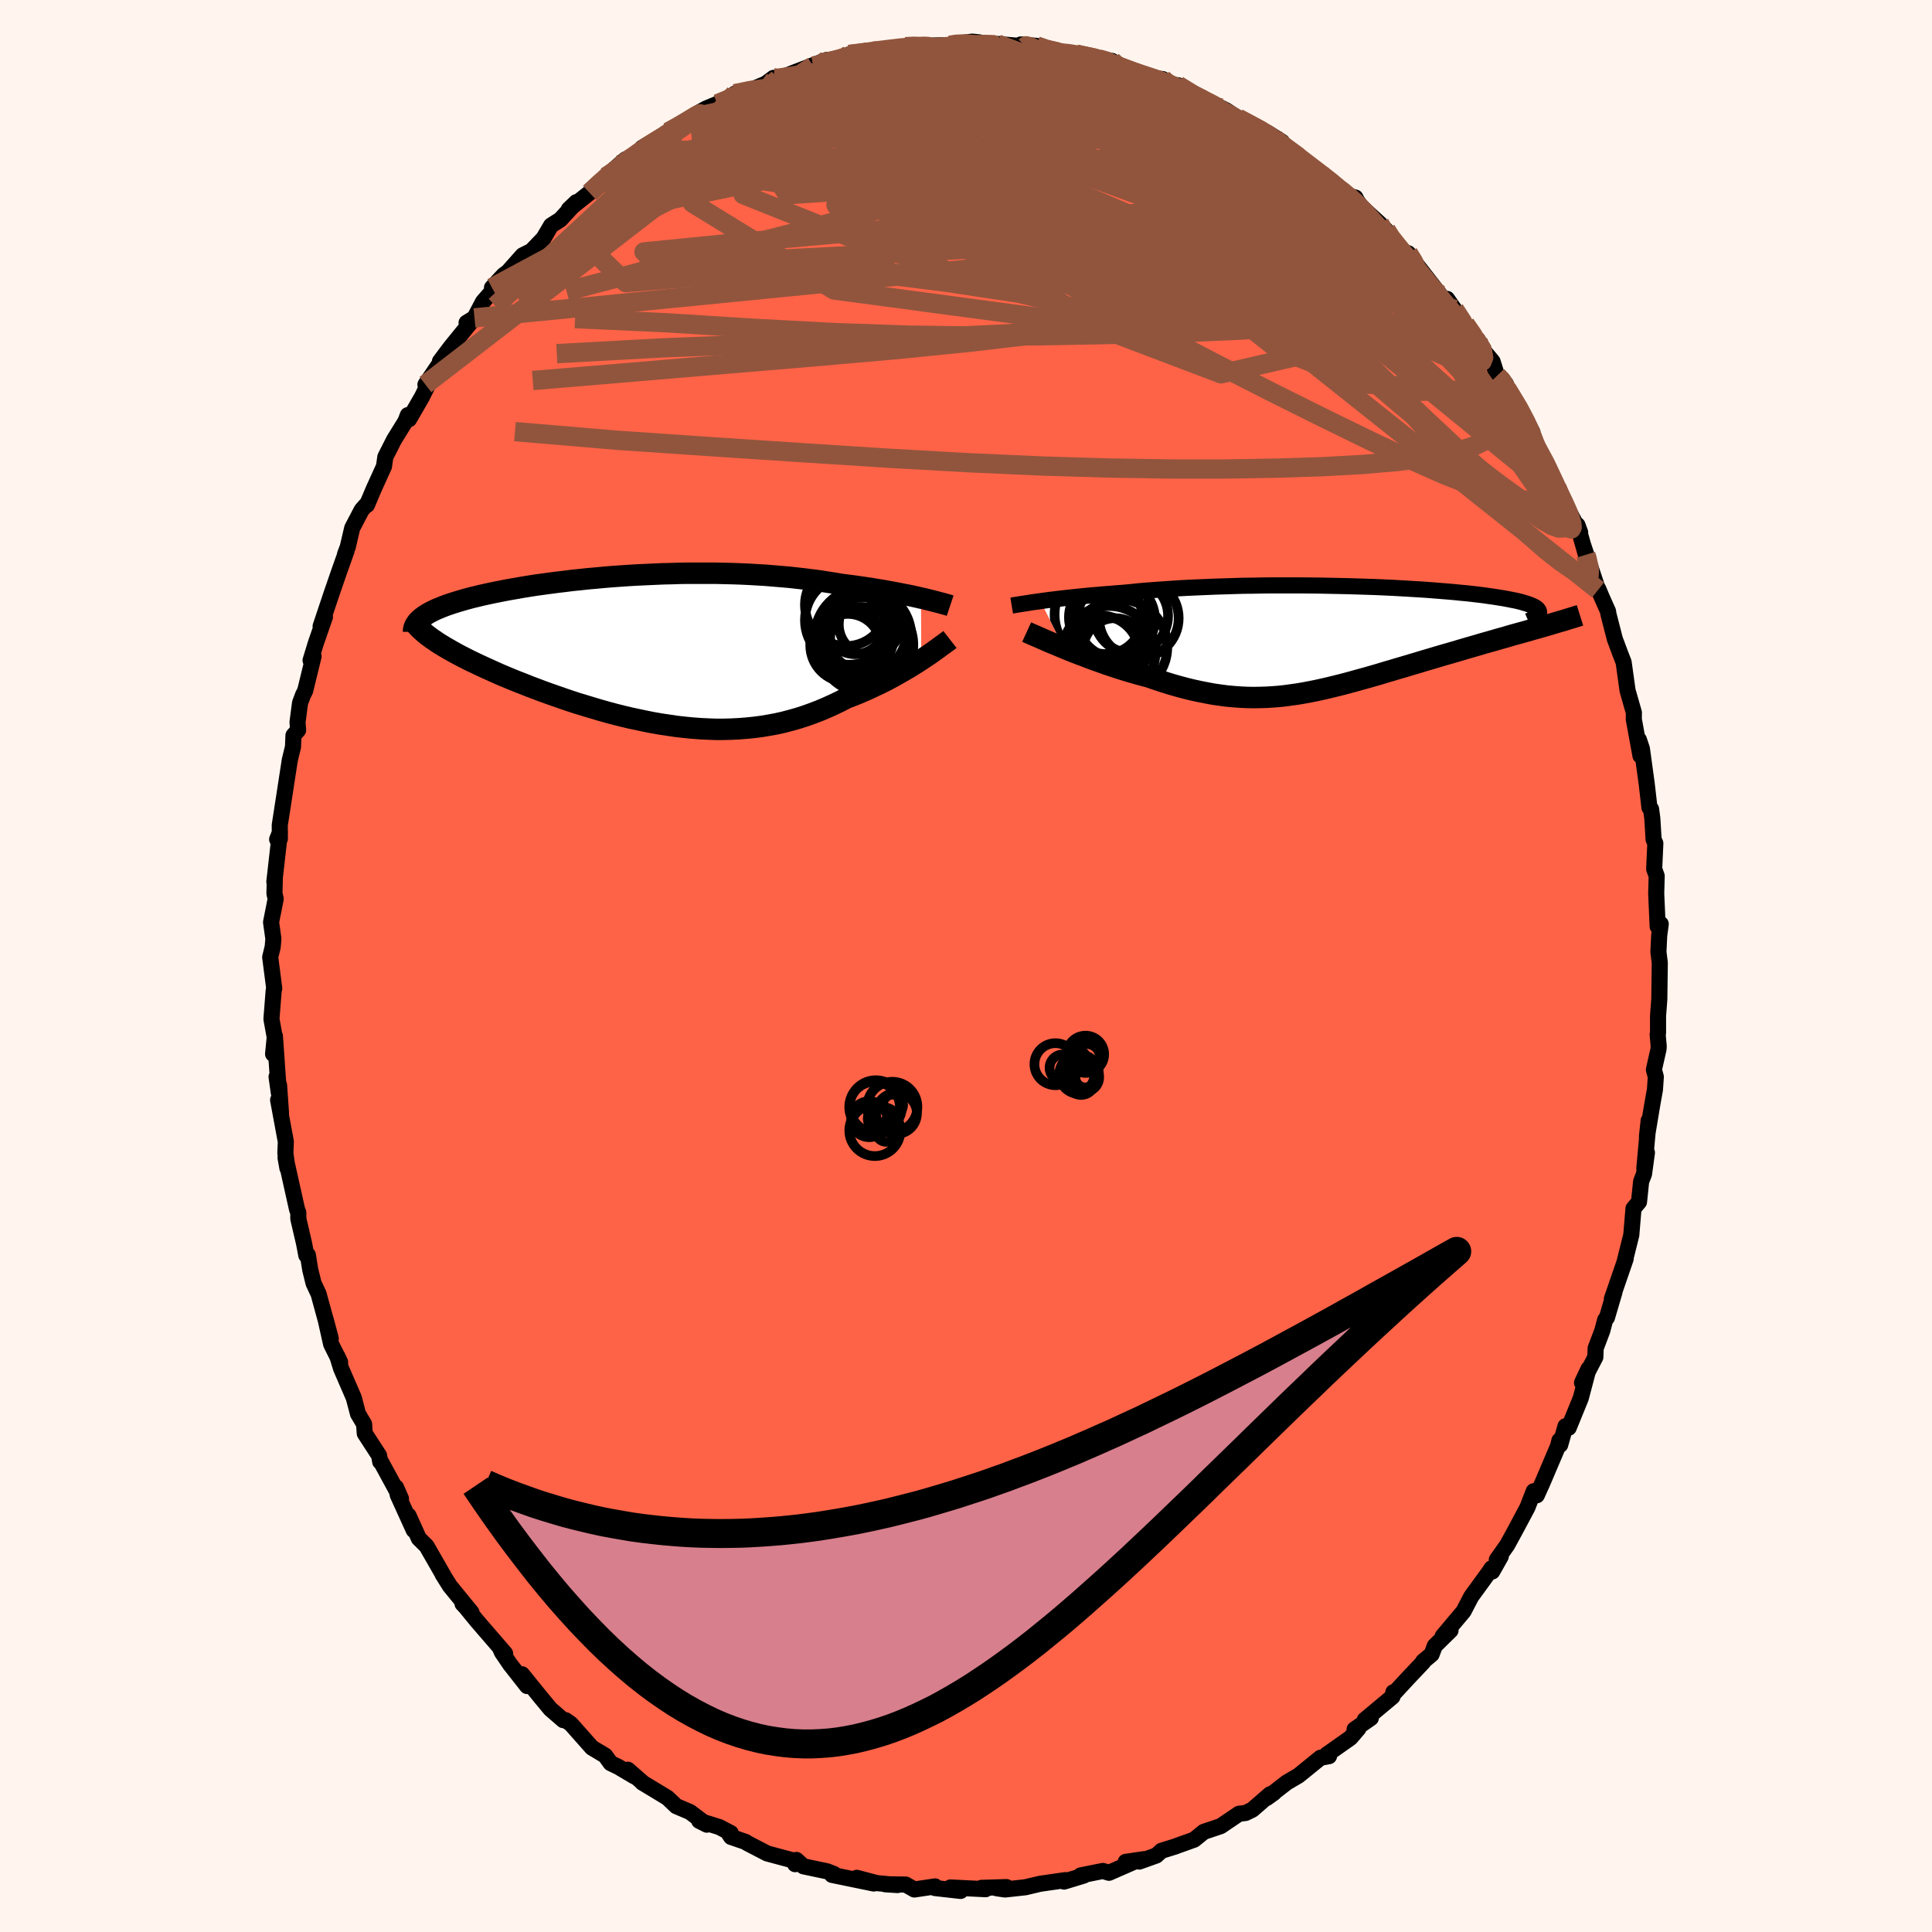 
  <svg viewBox="-100 -100 200 200" xmlns="http://www.w3.org/2000/svg" width="500" height="500" id="face-svg">
    <defs>
      <clipPath id="leftEyeClipPath">
        <polyline points="28.13,-5.33 27.7,-5.43 27.25,-5.53 26.78,-5.63 26.29,-5.72 25.79,-5.82 25.26,-5.92 24.72,-6.02 24.17,-6.12 23.6,-6.21 23.01,-6.31 22.41,-6.4 21.8,-6.49 21.17,-6.58 20.53,-6.66 19.89,-6.74 19.16,-6.87 18.43,-6.98 17.67,-7.1 16.9,-7.2 16.12,-7.3 15.32,-7.39 14.51,-7.48 13.69,-7.55 12.86,-7.62 12.01,-7.69 11.16,-7.74 10.3,-7.79 9.43,-7.83 8.55,-7.86 7.67,-7.88 6.78,-7.9 5.89,-7.9 5,-7.9 4.11,-7.9 3.22,-7.89 2.32,-7.86 1.43,-7.84 0.54,-7.8 -0.34,-7.76 -1.22,-7.72 -2.09,-7.67 -2.96,-7.61 -3.81,-7.55 -4.66,-7.48 -5.5,-7.4 -6.32,-7.33 -7.14,-7.24 -7.94,-7.16 -8.73,-7.06 -9.5,-6.97 -10.26,-6.87 -11,-6.77 -11.72,-6.67 -12.43,-6.56 -13.11,-6.45 -13.78,-6.33 -14.43,-6.22 -15.06,-6.1 -15.67,-5.98 -16.26,-5.86 -16.82,-5.74 -17.37,-5.62 -17.89,-5.49 -18.4,-5.37 -18.88,-5.24 -19.34,-5.11 -19.78,-4.98 -20.2,-4.85 -20.6,-4.72 -20.98,-4.59 -21.35,-4.45 -21.69,-4.31 -22.01,-4.18 -22.31,-4.04 -22.59,-3.9 -22.85,-3.76 -23.09,-3.61 -23.31,-3.47 -23.5,-3.33 -22.48,-1.11 -22.18,-0.91 -21.86,-0.69 -21.52,-0.48 -21.16,-0.26 -20.78,-0.04 -20.39,0.18 -19.98,0.41 -19.55,0.64 -19.1,0.87 -18.63,1.11 -18.15,1.34 -17.65,1.58 -17.13,1.82 -16.6,2.06 -16.05,2.31 -15.49,2.56 -14.9,2.81 -14.3,3.06 -13.68,3.31 -13.04,3.56 -12.39,3.82 -11.72,4.07 -11.04,4.33 -10.34,4.58 -9.63,4.83 -8.91,5.08 -8.18,5.33 -7.44,5.57 -6.68,5.8 -5.92,6.03 -5.15,6.26 -4.37,6.48 -3.59,6.69 -2.8,6.89 -2,7.08 -1.2,7.25 -0.4,7.42 0.41,7.58 1.22,7.72 2.03,7.84 2.84,7.96 3.65,8.05 4.46,8.13 5.26,8.19 6.07,8.23 6.87,8.26 7.68,8.26 8.47,8.24 9.27,8.2 10.06,8.14 10.84,8.06 11.62,7.96 12.39,7.83 13.16,7.69 13.92,7.52 14.68,7.32 15.42,7.11 16.16,6.87 16.89,6.61 17.62,6.33 18.33,6.03 19.04,5.71 19.73,5.38 20.42,5.02 21.02,4.79 21.6,4.56 22.18,4.31 22.75,4.06 23.3,3.8 23.85,3.54 24.39,3.27 24.91,3 25.42,2.72 25.91,2.44 26.4,2.16 26.86,1.89 27.31,1.61 27.75,1.34 28.16,1.07" />
      </clipPath>
      <clipPath id="rightEyeClipPath">
        <polyline points="-30.21,-3.85 -29.78,-3.91 -29.33,-3.97 -28.85,-4.03 -28.35,-4.09 -27.83,-4.15 -27.29,-4.21 -26.73,-4.27 -26.15,-4.33 -25.55,-4.39 -24.94,-4.45 -24.3,-4.5 -23.65,-4.56 -22.98,-4.61 -22.29,-4.67 -21.59,-4.72 -20.85,-4.79 -20.08,-4.87 -19.29,-4.94 -18.48,-5 -17.64,-5.06 -16.77,-5.12 -15.89,-5.18 -14.99,-5.23 -14.07,-5.27 -13.14,-5.31 -12.19,-5.35 -11.22,-5.38 -10.25,-5.41 -9.27,-5.44 -8.28,-5.45 -7.28,-5.47 -6.28,-5.48 -5.28,-5.48 -4.28,-5.48 -3.27,-5.48 -2.28,-5.47 -1.29,-5.46 -0.3,-5.44 0.68,-5.42 1.64,-5.4 2.6,-5.37 3.54,-5.34 4.46,-5.31 5.37,-5.27 6.26,-5.23 7.13,-5.18 7.98,-5.13 8.81,-5.08 9.62,-5.03 10.4,-4.97 11.16,-4.91 11.89,-4.85 12.6,-4.79 13.28,-4.72 13.93,-4.66 14.56,-4.59 15.15,-4.52 15.72,-4.45 16.26,-4.37 16.77,-4.3 17.26,-4.22 17.71,-4.15 18.14,-4.07 18.54,-3.99 18.91,-3.92 19.26,-3.84 19.58,-3.76 19.87,-3.67 20.14,-3.59 20.38,-3.51 20.6,-3.42 20.79,-3.34 20.95,-3.25 21.09,-3.17 21.2,-3.08 21.29,-2.99 21.35,-2.9 21.39,-2.81 21.41,-2.72 21.82,-1.23 21.37,-1.1 20.9,-0.97 20.42,-0.83 19.93,-0.69 19.42,-0.55 18.91,-0.41 18.38,-0.26 17.85,-0.1 17.3,0.05 16.75,0.21 16.19,0.37 15.62,0.53 15.04,0.7 14.46,0.87 13.87,1.04 13.26,1.22 12.65,1.4 12.03,1.58 11.4,1.76 10.76,1.95 10.12,2.14 9.47,2.33 8.82,2.53 8.17,2.72 7.51,2.92 6.85,3.11 6.19,3.31 5.53,3.5 4.88,3.7 4.22,3.89 3.56,4.08 2.9,4.26 2.25,4.44 1.6,4.62 0.95,4.79 0.3,4.95 -0.35,5.11 -1,5.26 -1.64,5.4 -2.29,5.53 -2.93,5.65 -3.57,5.76 -4.22,5.85 -4.86,5.94 -5.51,6.01 -6.16,6.06 -6.81,6.1 -7.47,6.12 -8.13,6.13 -8.8,6.12 -9.47,6.09 -10.15,6.04 -10.84,5.98 -11.53,5.89 -12.24,5.79 -12.95,5.66 -13.67,5.52 -14.41,5.36 -15.15,5.18 -15.9,4.98 -16.67,4.76 -17.44,4.52 -18.23,4.26 -19.02,3.99 -19.63,3.83 -20.24,3.66 -20.86,3.48 -21.47,3.3 -22.07,3.11 -22.68,2.91 -23.28,2.71 -23.87,2.5 -24.46,2.29 -25.04,2.08 -25.61,1.86 -26.17,1.65 -26.72,1.44 -27.26,1.22 -27.78,1.01" />
      </clipPath>
      <filter id="fuzzy">
        <feTurbulence id="turbulence" baseFrequency="0.05" numOctaves="3" type="noise" result="noise" />
        <feDisplacementMap in="SourceGraphic" in2="noise" scale="2" />
      </filter>
      <linearGradient id="rainbowGradient" x1="0%" y1="0%" x2="100%" y2="0%">
        <stop offset="0%" style="stop-color: rgb(44, 34, 43); stop-opacity: 1" />
        <stop offset="50%" style="stop-color: rgb(44, 34, 43); stop-opacity: 1" />
        <stop offset="100%" style="stop-color: rgb(0, 191, 255); stop-opacity: 1" />
      </linearGradient>
    </defs>
    <rect x="-100" y="-100" width="100%" height="100%" fill="rgb(255, 245, 238)" />
    <polyline id="faceContour" points="71.82,-0.33 71.77,3.46 71.64,5.18 71.64,6.93 71.6,7.09 71.71,8.32 71.69,8.61 71.21,10.73 71.41,11.47 71.32,12.79 71.04,14.36 70.49,17.66 70.67,16 70.22,20.96 70.49,19.32 70.19,21.53 69.89,22.3 69.67,24.42 69.1,25.1 68.87,27.85 68.21,30.49 68.29,30.31 66.86,34.46 67.13,33.75 66.35,36.4 66.16,36.64 65.87,37.75 65.18,39.58 65.15,40.49 63.77,43.14 64.44,41.71 63.64,44.74 62.39,47.8 62.06,47.64 61.51,49.57 61.43,49.12 61.29,49.7 59.69,53.46 59.09,54.79 58.77,54.37 58.12,56.05 56.84,58.45 56.02,59.95 54.95,61.46 55.36,61.12 54.48,62.68 54.41,62.35 54.15,62.74 52.3,65.28 51.51,66.8 49.35,69.37 50.16,68.78 48.53,70.38 48.2,71.26 47.32,71.99 47.33,72.06 45.74,73.74 44.4,75.19 44.24,75.18 44.15,75.64 41.28,78.04 41.91,77.85 40.23,79.02 40.62,78.94 39.8,79.9 37.36,81.62 37.58,81.8 36.7,81.96 34.42,83.81 33.21,84.52 31.13,86.13 31.88,85.59 31.47,85.75 29.64,87.34 28.94,87.68 28.26,87.76 26.37,89.04 24.62,89.63 23.62,90.44 21.92,91.05 21.69,91.14 20.24,91.59 19.7,92.08 17.94,92.71 18.43,92.46 16.53,92.74 17.5,92.69 14.8,93.87 14.17,93.68 11.87,94.14 12.19,94.16 10.15,94.78 10.29,94.63 7.66,95.01 6.14,95.37 4.04,95.6 3.16,95.47 4.19,95.35 1.6,95.43 2.03,95.57 -1.61,95.39 -0.56,95.75 -3.21,95.45 -3.2,95.28 -5.35,95.6 -6.24,95.09 -8.36,95.06 -7.09,95.14 -9.23,94.94 -11.31,94.39 -9.55,94.98 -13.87,94.09 -13.66,94 -14.37,93.72 -16.83,93.2 -17.56,92.54 -17.69,92.98 -17.71,92.64 -20.58,91.87 -22.66,90.79 -22.8,90.68 -24.32,90.16 -24.63,89.69 -24.35,89.76 -25.53,89.14 -27.62,88.49 -26.83,88.89 -28.57,87.58 -30,86.97 -30.9,86.11 -33.51,84.53 -33.39,84.61 -35,83.2 -34.31,83.9 -36,82.9 -36.79,82.52 -37.35,81.74 -38.72,80.92 -40.9,78.46 -41.44,78.08 -41.69,78.07 -43.01,76.93 -43.99,75.75 -45.96,73.32 -45.43,74.54 -47.19,72.3 -48.04,71.05 -48.25,70.58 -47.71,71.17 -50.63,67.79 -51.8,66.36 -52.12,66.02 -51.19,66.92 -53.42,64.19 -54.18,62.98 -54.13,63.03 -55.84,60.05 -56.64,59.26 -57.71,56.89 -57.17,58.4 -58.82,54.77 -59,53.98 -58.49,55.14 -60.58,51.3 -60.64,51.32 -60.76,50.67 -62.24,48.39 -62.31,47.42 -62.94,46.36 -63.38,44.69 -64.69,41.67 -65.09,40.37 -64.79,41.01 -65.72,39.15 -66.32,36.47 -65.76,38.56 -67.02,33.95 -67.54,32.84 -67.88,31.46 -68.13,29.92 -68.29,29.95 -68.53,28.69 -69.12,26.16 -69.12,25.53 -69.25,25.19 -70.44,19.85 -70.25,20.92 -70.46,19.36 -70.41,18.19 -71.21,13.87 -70.91,15.22 -71.11,12.36 -71.37,11.47 -71.13,13.17 -71.54,7.26 -71.73,9.11 -71.56,7.37 -71.9,5.49 -71.67,2.55 -71.61,2.33 -72.03,-0.91 -71.77,-1.98 -71.7,-2.82 -71.94,-4.53 -71.46,-6.95 -71.59,-7.5 -71.55,-9.17 -71.6,-8.72 -71.02,-13.84 -71.31,-13.11 -71.03,-13.16 -71.04,-14.58 -70.62,-17.29 -70,-21.32 -69.67,-22.68 -69.62,-23.87 -69.14,-24.42 -69.2,-25.24 -68.94,-27.23 -68.63,-28.06 -68.41,-28.49 -67.54,-32.06 -67.85,-31.64 -67.3,-33.44 -66.36,-36.14 -66.81,-35.17 -65.66,-38.6 -64.89,-40.83 -64.12,-43 -64.28,-42.63 -64,-43.37 -63.54,-45.34 -62.56,-47.21 -61.94,-47.91 -62.01,-47.73 -61.3,-49.41 -60.25,-51.72 -60.11,-52.7 -59.2,-54.49 -58.03,-56.38 -57.78,-57.03 -57.65,-56.61 -56.32,-58.91 -55.67,-60.22 -55.96,-60.19 -53.8,-63.37 -54.46,-62.59 -53.34,-64.08 -51.05,-66.9 -51.7,-66.59 -50.88,-67.09 -50,-68.76 -48.08,-70.96 -49.07,-70.22 -47.87,-71.52 -47.42,-71.85 -45.89,-73.57 -44.99,-74.02 -43.74,-75.32 -42.95,-76.66 -42,-77.26 -40.33,-79.08 -41.12,-78.33 -38.97,-80.04 -37.88,-81.04 -37.67,-81.4 -35.25,-83.5 -37.27,-81.71 -32.75,-84.89 -33.01,-84.81 -33.53,-84.7 -32.43,-85.34 -30.83,-86.34 -27.63,-88.3 -28.04,-88.13 -26.91,-88.76 -25.74,-89.25 -24.43,-89.65 -23.29,-90.5 -23.93,-90.3 -22.52,-90.58 -20.74,-91.33 -19.92,-91.94 -19.8,-91.81 -19.45,-91.83 -17.87,-92.46 -14.4,-93.8 -15.82,-93.17 -14.15,-93.54 -11.37,-94.4 -12.11,-94.36 -9.68,-94.72 -10.29,-94.73 -7.24,-94.9 -6.28,-95.17 -5.26,-95.32 -4.27,-95.26 -1.77,-95.34 -1.68,-95.31 -1.41,-95.41 0.64,-95.69 1.42,-95.61 2.51,-95.26 3.63,-95.21 3.25,-95.45 6.16,-95.19 5.68,-95.4 7.3,-95.25 7.85,-94.96 9.84,-94.47 10.01,-94.62 11.4,-94.39 13.76,-93.9 15.12,-93.69 15.42,-93.27 15.24,-93.15 19.06,-91.95 20.37,-91.81 20.62,-91.56 22.22,-90.8 21.93,-91.18 24.53,-89.63 23.1,-90.2 26.45,-88.82 27.07,-88.49 26.9,-88.6 28.15,-87.77 28.77,-87.42 31.24,-86.24 32.71,-85.32 32.3,-85.28 32.01,-85.63 34.59,-83.51 35.15,-83.28 36.7,-82.03 37.27,-81.43 39.55,-79.75 40.31,-79.55 40.5,-79.18 40.93,-78.59 42.81,-76.87 43.48,-76.18 43.62,-75.8 44.79,-74.06 45.78,-73.78 46.84,-72.32 46.5,-72.48 46.65,-72.6 49.78,-68.58 49.8,-69.06 50.57,-67.96 51.68,-66.45 53,-64.76 52.49,-65 54.51,-62.58 54.98,-61.09 55.88,-60.27 55.25,-60.71 56,-59.74 57.46,-57.47 58.64,-55.25 58.64,-55.09 58.95,-53.92 60.31,-51.61 60.84,-50.11 61.16,-49.56 61.31,-48.75 62.01,-47.84 63.58,-44.88 63.3,-45.64 64.17,-42.57 63.91,-43.51 65.43,-38.93 65.45,-39.04 65.82,-38.16 66.47,-36.7 66.49,-36.49 67.17,-33.84 67.75,-32.29 68.08,-31.44 68.47,-28.63 68.49,-28.5 69.14,-26.23 69.13,-25.54 69.82,-21.77 69.66,-23.42 69.97,-22.49 70.46,-18.92 70.75,-16.4 70.92,-16.24 71.05,-15.25 71.18,-13.1 71.36,-12.7 71.24,-10.05 71.5,-9.32 71.45,-7.52 71.6,-4.09 71.92,-4.35 71.76,-3.15 71.68,-1.46 71.82,-0.33 71.77,3.46" fill="rgb(255, 99, 71)" stroke="black" stroke-width="1.667" stroke-linejoin="round" filter="url(#fuzzy)" />
    <g transform="translate(37.92 -33.92)">
      <polyline id="rightCountour" points="-30.21,-3.85 -29.78,-3.91 -29.33,-3.97 -28.85,-4.03 -28.35,-4.09 -27.83,-4.15 -27.29,-4.21 -26.73,-4.27 -26.15,-4.33 -25.55,-4.39 -24.94,-4.45 -24.3,-4.5 -23.65,-4.56 -22.98,-4.61 -22.29,-4.67 -21.59,-4.72 -20.85,-4.79 -20.08,-4.87 -19.29,-4.94 -18.48,-5 -17.64,-5.06 -16.77,-5.12 -15.89,-5.18 -14.99,-5.23 -14.07,-5.27 -13.14,-5.31 -12.19,-5.35 -11.22,-5.38 -10.25,-5.41 -9.27,-5.44 -8.28,-5.45 -7.28,-5.47 -6.28,-5.48 -5.28,-5.48 -4.28,-5.48 -3.27,-5.48 -2.28,-5.47 -1.29,-5.46 -0.3,-5.44 0.68,-5.42 1.64,-5.4 2.6,-5.37 3.54,-5.34 4.46,-5.31 5.37,-5.27 6.26,-5.23 7.13,-5.18 7.98,-5.13 8.81,-5.08 9.62,-5.03 10.4,-4.97 11.16,-4.91 11.89,-4.85 12.6,-4.79 13.28,-4.72 13.93,-4.66 14.56,-4.59 15.15,-4.52 15.72,-4.45 16.26,-4.37 16.77,-4.3 17.26,-4.22 17.71,-4.15 18.14,-4.07 18.54,-3.99 18.91,-3.92 19.26,-3.84 19.58,-3.76 19.87,-3.67 20.14,-3.59 20.38,-3.51 20.6,-3.42 20.79,-3.34 20.95,-3.25 21.09,-3.17 21.2,-3.08 21.29,-2.99 21.35,-2.9 21.39,-2.81 21.41,-2.72 21.82,-1.23 21.37,-1.1 20.9,-0.97 20.42,-0.83 19.93,-0.69 19.42,-0.55 18.91,-0.41 18.38,-0.26 17.85,-0.1 17.3,0.05 16.75,0.21 16.19,0.37 15.62,0.53 15.04,0.7 14.46,0.87 13.87,1.04 13.26,1.22 12.65,1.4 12.03,1.58 11.4,1.76 10.76,1.95 10.12,2.14 9.47,2.33 8.82,2.53 8.17,2.72 7.51,2.92 6.85,3.11 6.19,3.31 5.53,3.5 4.88,3.7 4.22,3.89 3.56,4.08 2.9,4.26 2.25,4.44 1.6,4.62 0.95,4.79 0.3,4.95 -0.35,5.11 -1,5.26 -1.64,5.4 -2.29,5.53 -2.93,5.65 -3.57,5.76 -4.22,5.85 -4.86,5.94 -5.51,6.01 -6.16,6.06 -6.81,6.1 -7.47,6.12 -8.13,6.13 -8.8,6.12 -9.47,6.09 -10.15,6.04 -10.84,5.98 -11.53,5.89 -12.24,5.79 -12.95,5.66 -13.67,5.52 -14.41,5.36 -15.15,5.18 -15.9,4.98 -16.67,4.76 -17.44,4.52 -18.23,4.26 -19.02,3.99 -19.63,3.83 -20.24,3.66 -20.86,3.48 -21.47,3.3 -22.07,3.11 -22.68,2.91 -23.28,2.71 -23.87,2.5 -24.46,2.29 -25.04,2.08 -25.61,1.86 -26.17,1.65 -26.72,1.44 -27.26,1.22 -27.78,1.01" fill="white" stroke="white" stroke-width="0" stroke-linejoin="round" filter="url(#fuzzy)" />
    </g>
    <g transform="translate(-32.79 -32.76)">
      <polyline id="leftCountour" points="28.13,-5.33 27.7,-5.43 27.25,-5.53 26.78,-5.63 26.29,-5.72 25.79,-5.82 25.26,-5.92 24.72,-6.02 24.17,-6.12 23.6,-6.21 23.01,-6.31 22.41,-6.4 21.8,-6.49 21.17,-6.58 20.53,-6.66 19.89,-6.74 19.16,-6.87 18.43,-6.98 17.67,-7.1 16.9,-7.2 16.12,-7.3 15.32,-7.39 14.51,-7.48 13.69,-7.55 12.86,-7.62 12.01,-7.69 11.16,-7.74 10.3,-7.79 9.43,-7.83 8.55,-7.86 7.67,-7.88 6.78,-7.9 5.89,-7.9 5,-7.9 4.11,-7.9 3.22,-7.89 2.32,-7.86 1.43,-7.84 0.54,-7.8 -0.34,-7.76 -1.22,-7.72 -2.09,-7.67 -2.96,-7.61 -3.81,-7.55 -4.66,-7.48 -5.5,-7.4 -6.32,-7.33 -7.14,-7.24 -7.94,-7.16 -8.73,-7.06 -9.5,-6.97 -10.26,-6.87 -11,-6.77 -11.72,-6.67 -12.43,-6.56 -13.11,-6.45 -13.78,-6.33 -14.43,-6.22 -15.06,-6.1 -15.67,-5.98 -16.26,-5.86 -16.82,-5.74 -17.37,-5.62 -17.89,-5.49 -18.4,-5.37 -18.88,-5.24 -19.34,-5.11 -19.78,-4.98 -20.2,-4.85 -20.6,-4.72 -20.98,-4.59 -21.35,-4.45 -21.69,-4.31 -22.01,-4.18 -22.31,-4.04 -22.59,-3.9 -22.85,-3.76 -23.09,-3.61 -23.31,-3.47 -23.5,-3.33 -22.48,-1.11 -22.18,-0.91 -21.86,-0.69 -21.52,-0.48 -21.16,-0.26 -20.78,-0.04 -20.39,0.18 -19.98,0.41 -19.55,0.64 -19.1,0.87 -18.63,1.11 -18.15,1.34 -17.65,1.58 -17.13,1.82 -16.6,2.06 -16.05,2.31 -15.49,2.56 -14.9,2.81 -14.3,3.06 -13.68,3.31 -13.04,3.56 -12.39,3.82 -11.72,4.07 -11.04,4.33 -10.34,4.58 -9.63,4.83 -8.91,5.08 -8.18,5.33 -7.44,5.57 -6.68,5.8 -5.92,6.03 -5.15,6.26 -4.37,6.48 -3.59,6.69 -2.8,6.89 -2,7.08 -1.2,7.25 -0.4,7.42 0.41,7.58 1.22,7.72 2.03,7.84 2.84,7.96 3.65,8.05 4.46,8.13 5.26,8.19 6.07,8.23 6.87,8.26 7.68,8.26 8.47,8.24 9.27,8.2 10.06,8.14 10.84,8.06 11.62,7.96 12.39,7.83 13.16,7.69 13.92,7.52 14.68,7.32 15.42,7.11 16.16,6.87 16.89,6.61 17.62,6.33 18.33,6.03 19.04,5.71 19.73,5.38 20.42,5.02 21.02,4.79 21.6,4.56 22.18,4.31 22.75,4.06 23.3,3.8 23.85,3.54 24.39,3.27 24.91,3 25.42,2.72 25.91,2.44 26.4,2.16 26.86,1.89 27.31,1.61 27.75,1.34 28.16,1.07" fill="white" stroke="white" stroke-width="0" stroke-linejoin="round" filter="url(#fuzzy)" />
    </g>
    <g transform="translate(37.92 -33.92)">
      <polyline id="rightUpper" points="-33.19,-3.39 -33.01,-3.42 -32.8,-3.46 -32.57,-3.49 -32.3,-3.54 -32.02,-3.58 -31.7,-3.63 -31.37,-3.68 -31.01,-3.74 -30.62,-3.79 -30.21,-3.85 -29.78,-3.91 -29.33,-3.97 -28.85,-4.03 -28.35,-4.09 -27.83,-4.15 -27.29,-4.21 -26.73,-4.27 -26.15,-4.33 -25.55,-4.39 -24.94,-4.45 -24.3,-4.5 -23.65,-4.56 -22.98,-4.61 -22.29,-4.67 -21.59,-4.72 -20.85,-4.79 -20.08,-4.87 -19.29,-4.94 -18.48,-5 -17.64,-5.06 -16.77,-5.12 -15.89,-5.18 -14.99,-5.23 -14.07,-5.27 -13.14,-5.31 -12.19,-5.35 -11.22,-5.38 -10.25,-5.41 -9.27,-5.44 -8.28,-5.45 -7.28,-5.47 -6.28,-5.48 -5.28,-5.48 -4.28,-5.48 -3.27,-5.48 -2.28,-5.47 -1.29,-5.46 -0.3,-5.44 0.68,-5.42 1.64,-5.4 2.6,-5.37 3.54,-5.34 4.46,-5.31 5.37,-5.27 6.26,-5.23 7.13,-5.18 7.98,-5.13 8.81,-5.08 9.62,-5.03 10.4,-4.97 11.16,-4.91 11.89,-4.85 12.6,-4.79 13.28,-4.72 13.93,-4.66 14.56,-4.59 15.15,-4.52 15.72,-4.45 16.26,-4.37 16.77,-4.3 17.26,-4.22 17.71,-4.15 18.14,-4.07 18.54,-3.99 18.91,-3.92 19.26,-3.84 19.58,-3.76 19.87,-3.67 20.14,-3.59 20.38,-3.51 20.6,-3.42 20.79,-3.34 20.95,-3.25 21.09,-3.17 21.2,-3.08 21.29,-2.99 21.35,-2.9 21.39,-2.81 21.41,-2.72 21.4,-2.63 21.36,-2.54 21.31,-2.45 21.22,-2.35 21.12,-2.26 21,-2.17 20.85,-2.07 20.68,-1.98 20.5,-1.88 20.29,-1.79" fill="none" stroke="black" stroke-width="1.667" stroke-linejoin="round" filter="url(#fuzzy)" />
      <polyline id="rightLower" points="-31.64,-0.65 -31.4,-0.54 -31.12,-0.42 -30.8,-0.28 -30.45,-0.13 -30.07,0.04 -29.66,0.22 -29.22,0.41 -28.76,0.6 -28.28,0.8 -27.78,1.01 -27.26,1.22 -26.72,1.44 -26.17,1.65 -25.61,1.86 -25.04,2.08 -24.46,2.29 -23.87,2.5 -23.28,2.71 -22.68,2.91 -22.07,3.11 -21.47,3.3 -20.86,3.48 -20.24,3.66 -19.63,3.83 -19.02,3.99 -18.23,4.26 -17.44,4.52 -16.67,4.76 -15.9,4.98 -15.15,5.18 -14.41,5.36 -13.67,5.52 -12.95,5.66 -12.24,5.79 -11.53,5.89 -10.84,5.98 -10.15,6.04 -9.47,6.09 -8.8,6.12 -8.13,6.13 -7.47,6.12 -6.81,6.1 -6.16,6.06 -5.51,6.01 -4.86,5.94 -4.22,5.85 -3.57,5.76 -2.93,5.65 -2.29,5.53 -1.64,5.4 -1,5.26 -0.35,5.11 0.3,4.95 0.95,4.79 1.6,4.62 2.25,4.44 2.9,4.26 3.56,4.08 4.22,3.89 4.88,3.7 5.53,3.5 6.19,3.31 6.85,3.11 7.51,2.92 8.17,2.72 8.82,2.53 9.47,2.33 10.12,2.14 10.76,1.95 11.4,1.76 12.03,1.58 12.65,1.4 13.26,1.22 13.87,1.04 14.46,0.87 15.04,0.7 15.62,0.53 16.19,0.37 16.75,0.21 17.3,0.05 17.85,-0.1 18.38,-0.26 18.91,-0.41 19.42,-0.55 19.93,-0.69 20.42,-0.83 20.9,-0.97 21.37,-1.1 21.82,-1.23 22.27,-1.36 22.7,-1.49 23.11,-1.61 23.51,-1.73 23.9,-1.84 24.28,-1.96 24.64,-2.07 24.98,-2.17 25.32,-2.28 25.64,-2.38" fill="none" stroke="black" stroke-width="2.222" stroke-linejoin="round" filter="url(#fuzzy)" />
      <circle r="3.126" cx="-23.186" cy="0.978" stroke="black" fill="none" stroke-width="1.0" filter="url(#fuzzy)" clip-path="url(#rightEyeClipPath)" /><circle r="3.804" cx="-23.461" cy="-2.177" stroke="black" fill="none" stroke-width="1.0" filter="url(#fuzzy)" clip-path="url(#rightEyeClipPath)" /><circle r="3.83" cx="-20.831" cy="-2.327" stroke="black" fill="none" stroke-width="1.0" filter="url(#fuzzy)" clip-path="url(#rightEyeClipPath)" /><circle r="4.122" cx="-20.026" cy="-2.087" stroke="black" fill="none" stroke-width="1.0" filter="url(#fuzzy)" clip-path="url(#rightEyeClipPath)" /><circle r="3.308" cx="-22.486" cy="1.218" stroke="black" fill="none" stroke-width="1.0" filter="url(#fuzzy)" clip-path="url(#rightEyeClipPath)" /><circle r="4.016" cx="-22.376" cy="-1.992" stroke="black" fill="none" stroke-width="1.0" filter="url(#fuzzy)" clip-path="url(#rightEyeClipPath)" /><circle r="4.054" cx="-24.021" cy="1.683" stroke="black" fill="none" stroke-width="1.0" filter="url(#fuzzy)" clip-path="url(#rightEyeClipPath)" /><circle r="4.928" cx="-22.011" cy="0.908" stroke="black" fill="none" stroke-width="1.0" filter="url(#fuzzy)" clip-path="url(#rightEyeClipPath)" /><circle r="4.812" cx="-23.121" cy="1.463" stroke="black" fill="none" stroke-width="1.0" filter="url(#fuzzy)" clip-path="url(#rightEyeClipPath)" /><circle r="4.976" cx="-23.771" cy="-2.467" stroke="black" fill="none" stroke-width="1.0" filter="url(#fuzzy)" clip-path="url(#rightEyeClipPath)" />
      </g>
    <g transform="translate(-32.79 -32.76)">
      <polyline id="leftUpper" points="31.15,-4.54 30.97,-4.6 30.76,-4.66 30.52,-4.73 30.25,-4.8 29.96,-4.88 29.64,-4.96 29.3,-5.05 28.93,-5.14 28.54,-5.24 28.13,-5.33 27.7,-5.43 27.25,-5.53 26.78,-5.63 26.29,-5.72 25.79,-5.82 25.26,-5.92 24.72,-6.02 24.17,-6.12 23.6,-6.21 23.01,-6.31 22.41,-6.4 21.8,-6.49 21.17,-6.58 20.53,-6.66 19.89,-6.74 19.16,-6.87 18.43,-6.98 17.67,-7.1 16.9,-7.2 16.12,-7.3 15.32,-7.39 14.51,-7.48 13.69,-7.55 12.86,-7.62 12.01,-7.69 11.16,-7.74 10.3,-7.79 9.43,-7.83 8.55,-7.86 7.67,-7.88 6.78,-7.9 5.89,-7.9 5,-7.9 4.11,-7.9 3.22,-7.89 2.32,-7.86 1.43,-7.84 0.54,-7.8 -0.34,-7.76 -1.22,-7.72 -2.09,-7.67 -2.96,-7.61 -3.81,-7.55 -4.66,-7.48 -5.5,-7.4 -6.32,-7.33 -7.14,-7.24 -7.94,-7.16 -8.73,-7.06 -9.5,-6.97 -10.26,-6.87 -11,-6.77 -11.72,-6.67 -12.43,-6.56 -13.11,-6.45 -13.78,-6.33 -14.43,-6.22 -15.06,-6.1 -15.67,-5.98 -16.26,-5.86 -16.82,-5.74 -17.37,-5.62 -17.89,-5.49 -18.4,-5.37 -18.88,-5.24 -19.34,-5.11 -19.78,-4.98 -20.2,-4.85 -20.6,-4.72 -20.98,-4.59 -21.35,-4.45 -21.69,-4.31 -22.01,-4.18 -22.31,-4.04 -22.59,-3.9 -22.85,-3.76 -23.09,-3.61 -23.31,-3.47 -23.5,-3.33 -23.68,-3.18 -23.84,-3.03 -23.98,-2.89 -24.09,-2.74 -24.19,-2.59 -24.27,-2.44 -24.33,-2.29 -24.37,-2.14 -24.4,-1.98 -24.4,-1.83" fill="none" stroke="black" stroke-width="2.222" stroke-linejoin="round" filter="url(#fuzzy)" />
      <polyline id="leftLower" points="31.13,-1.04 30.95,-0.9 30.74,-0.75 30.5,-0.57 30.23,-0.38 29.94,-0.16 29.63,0.06 29.3,0.3 28.94,0.55 28.56,0.8 28.16,1.07 27.75,1.34 27.31,1.61 26.86,1.89 26.4,2.16 25.91,2.44 25.42,2.72 24.91,3 24.39,3.27 23.85,3.54 23.3,3.8 22.75,4.06 22.18,4.31 21.6,4.56 21.02,4.79 20.42,5.02 19.73,5.38 19.04,5.71 18.33,6.03 17.62,6.33 16.89,6.61 16.16,6.87 15.42,7.11 14.68,7.32 13.92,7.52 13.16,7.69 12.39,7.83 11.62,7.96 10.84,8.06 10.06,8.14 9.27,8.2 8.47,8.24 7.68,8.26 6.87,8.26 6.07,8.23 5.26,8.19 4.46,8.13 3.65,8.05 2.84,7.96 2.03,7.84 1.22,7.72 0.41,7.58 -0.4,7.42 -1.2,7.25 -2,7.08 -2.8,6.89 -3.59,6.69 -4.37,6.48 -5.15,6.26 -5.92,6.03 -6.68,5.8 -7.44,5.57 -8.18,5.33 -8.91,5.08 -9.63,4.83 -10.34,4.58 -11.04,4.33 -11.72,4.07 -12.39,3.82 -13.04,3.56 -13.68,3.31 -14.3,3.06 -14.9,2.81 -15.49,2.56 -16.05,2.31 -16.6,2.06 -17.13,1.82 -17.65,1.58 -18.15,1.34 -18.63,1.11 -19.1,0.87 -19.55,0.64 -19.98,0.41 -20.39,0.18 -20.78,-0.04 -21.16,-0.26 -21.52,-0.48 -21.86,-0.69 -22.18,-0.91 -22.48,-1.11 -22.76,-1.32 -23.03,-1.52 -23.27,-1.72 -23.5,-1.92 -23.71,-2.11 -23.89,-2.3 -24.06,-2.48 -24.22,-2.67 -24.35,-2.85 -24.47,-3.02" fill="none" stroke="black" stroke-width="2.222" stroke-linejoin="round" filter="url(#fuzzy)" />
      <circle r="4.594" cx="20.712" cy="-3.023" stroke="black" fill="none" stroke-width="1.0" filter="url(#fuzzy)" clip-path="url(#leftEyeClipPath)" /><circle r="4.992" cx="22.137" cy="-1.343" stroke="black" fill="none" stroke-width="1.0" filter="url(#fuzzy)" clip-path="url(#leftEyeClipPath)" /><circle r="3.424" cx="20.557" cy="-0.268" stroke="black" fill="none" stroke-width="1.0" filter="url(#fuzzy)" clip-path="url(#leftEyeClipPath)" /><circle r="3.832" cx="20.497" cy="-0.453" stroke="black" fill="none" stroke-width="1.0" filter="url(#fuzzy)" clip-path="url(#leftEyeClipPath)" /><circle r="3.206" cx="22.827" cy="-2.603" stroke="black" fill="none" stroke-width="1.0" filter="url(#fuzzy)" clip-path="url(#leftEyeClipPath)" /><circle r="4.542" cx="22.117" cy="-1.913" stroke="black" fill="none" stroke-width="1.0" filter="url(#fuzzy)" clip-path="url(#leftEyeClipPath)" /><circle r="4.266" cx="20.382" cy="-4.623" stroke="black" fill="none" stroke-width="1.0" filter="url(#fuzzy)" clip-path="url(#leftEyeClipPath)" /><circle r="4.94" cx="22.397" cy="-0.488" stroke="black" fill="none" stroke-width="1.0" filter="url(#fuzzy)" clip-path="url(#leftEyeClipPath)" /><circle r="3.274" cx="21.997" cy="-1.138" stroke="black" fill="none" stroke-width="1.0" filter="url(#fuzzy)" clip-path="url(#leftEyeClipPath)" /><circle r="3.076" cx="21.312" cy="-2.593" stroke="black" fill="none" stroke-width="1.0" filter="url(#fuzzy)" clip-path="url(#leftEyeClipPath)" />
    </g>
    <g id="hairs">
      <polyline points="13.76,-93.9 14.61,-93.65 15.08,-93.32 15.52,-92.92 15.82,-92.51 15.71,-92.12 15.05,-91.77 13.77,-91.45 11.9,-91.13 9.49,-90.83 6.51,-90.53 2.93,-90.25 -1.32,-90.01 -6.27,-89.81 -11.89,-89.66 -18.29,-89.47" fill="none" stroke="rgb(145, 85, 61)" stroke-width="2" stroke-linejoin="round" filter="url(#fuzzy)" /><polyline points="-38.97,-80.04 -38.05,-80.9 -37.11,-81.73 -36.1,-82.53 -35.02,-83.31 -33.95,-84.07 -32.91,-84.8 -31.89,-85.5 -30.87,-86.18 -29.88,-86.82 -28.98,-87.39 -28.25,-87.84 -27.75,-88.12 -27.53,-88.22 -27.6,-88.13 -27.93,-87.86 -28.5,-87.44 -29.32,-86.86 -30.4,-86.11 -31.82,-85.16 -33.59,-84.01 -35.68,-82.6" fill="none" stroke="rgb(145, 85, 61)" stroke-width="2" stroke-linejoin="round" filter="url(#fuzzy)" /><polyline points="-9.68,-94.72 -9.06,-94.71 -7.29,-94.61 -5.18,-94.39 -2.86,-94.02 -0.37,-93.51 2.26,-92.88 5,-92.16 7.83,-91.38 10.76,-90.54 13.75,-89.65 16.78,-88.74 19.8,-87.8 22.8,-86.85 25.73,-85.91 28.49,-85.02 31,-84.24 33.24,-83.64" fill="none" stroke="rgb(145, 85, 61)" stroke-width="2" stroke-linejoin="round" filter="url(#fuzzy)" /><polyline points="37.27,-81.43 38.98,-80.18 40.18,-79.17 41.3,-78.04 42.5,-76.7 43.79,-75.23 45.09,-73.72 46.37,-72.23 47.58,-70.8 48.7,-69.51 49.66,-68.42 50.41,-67.6 50.95,-67.07 51.27,-66.81 51.24,-67.01" fill="none" stroke="rgb(145, 85, 61)" stroke-width="2" stroke-linejoin="round" filter="url(#fuzzy)" /><polyline points="53,-64.76 53.1,-64.32 53.5,-63.49 53.59,-62.99 53.25,-62.96 52.52,-63.31 51.44,-63.96 50,-64.91 48.1,-66.25 45.67,-68.08 42.68,-70.49 39.1,-73.5 34.86,-77.17 29.78,-81.58 23.51,-86.83" fill="none" stroke="rgb(145, 85, 61)" stroke-width="2" stroke-linejoin="round" filter="url(#fuzzy)" /><polyline points="50.57,-67.96 51.39,-66.7 51.65,-65.84 51.43,-65.27 50.73,-64.97 49.49,-65 47.66,-65.4 45.24,-66.14 42.23,-67.15 38.62,-68.42 34.37,-69.98 29.41,-71.9 23.71,-74.23 17.23,-76.99 9.93,-80.2 1.83,-83.95 -7.13,-88.19" fill="none" stroke="rgb(145, 85, 61)" stroke-width="2" stroke-linejoin="round" filter="url(#fuzzy)" /><polyline points="45.78,-73.78 46.26,-72.88 46.32,-72.27 46.3,-71.49 46.09,-70.61 45.54,-69.74 44.56,-68.94 43.13,-68.21 41.24,-67.56 38.86,-66.98 35.99,-66.5 32.61,-66.12 28.71,-65.84 24.28,-65.64 19.32,-65.48 13.83,-65.35 7.78,-65.24 1.17,-65.21 -6.02,-65.31 -13.75,-65.58 -22.01,-66.02 -30.86,-66.58 -40.47,-67.02" fill="none" stroke="rgb(145, 85, 61)" stroke-width="2" stroke-linejoin="round" filter="url(#fuzzy)" /><polyline points="20.37,-91.81 20.79,-91.45 21.14,-91.01 21.21,-90.5 20.99,-89.91 20.42,-89.24 19.47,-88.5 18.09,-87.7 16.24,-86.82 13.93,-85.83 11.12,-84.72 7.78,-83.49 3.83,-82.15 -0.76,-80.71 -5.99,-79.16 -11.82,-77.52 -18.22,-75.8 -25.19,-74.01 -32.83,-72.09 -41.35,-69.85" fill="none" stroke="rgb(145, 85, 61)" stroke-width="2" stroke-linejoin="round" filter="url(#fuzzy)" /><polyline points="-35.25,-83.5 -35.42,-83.16 -34.48,-83.78 -33.65,-84.37 -32.95,-84.87 -32.24,-85.32 -31.52,-85.74 -30.88,-86.04 -30.45,-86.17 -30.28,-86.07 -30.41,-85.72 -30.85,-85.13 -31.59,-84.31 -32.63,-83.26 -33.94,-81.98 -35.54,-80.46 -37.46,-78.65 -39.75,-76.52 -42.4,-74.08 -45.37,-71.38 -48.74,-68.33" fill="none" stroke="rgb(145, 85, 61)" stroke-width="2" stroke-linejoin="round" filter="url(#fuzzy)" /><polyline points="-12.11,-94.36 -10.42,-94.58 -8.89,-94.69 -7.14,-94.76 -5.27,-94.8 -3.35,-94.79 -1.44,-94.76 0.42,-94.7 2.18,-94.63 3.8,-94.58 5.28,-94.54 6.59,-94.51 7.71,-94.49 8.59,-94.5 9.17,-94.53 9.41,-94.6 9.32,-94.66 8.92,-94.74" fill="none" stroke="rgb(145, 85, 61)" stroke-width="2" stroke-linejoin="round" filter="url(#fuzzy)" /><polyline points="45.78,-73.78 46.33,-72.9 46.58,-72.35 46.88,-71.68 47.11,-70.95 47.13,-70.31 46.84,-69.8 46.22,-69.45 45.24,-69.26 43.88,-69.25 42.13,-69.43 39.97,-69.82 37.4,-70.44 34.4,-71.25 31,-72.25 27.16,-73.41 22.87,-74.74 18.08,-76.27 12.76,-78.02 6.89,-80.03 0.53,-82.34 -6.2,-85.03 -13.23,-88.1" fill="none" stroke="rgb(145, 85, 61)" stroke-width="2" stroke-linejoin="round" filter="url(#fuzzy)" /><polyline points="9.84,-94.47 10.46,-94.47 11.6,-94.29 12.79,-94.02 13.79,-93.73 14.61,-93.41 15.3,-93.08 15.84,-92.77 16.16,-92.48 16.17,-92.24 15.84,-92.04 15.15,-91.88 14.12,-91.75 12.74,-91.65 11.01,-91.59 8.91,-91.56 6.41,-91.58 3.5,-91.62 0.16,-91.68 -3.64,-91.77 -8.01,-91.87 -13.26,-91.91" fill="none" stroke="rgb(145, 85, 61)" stroke-width="2" stroke-linejoin="round" filter="url(#fuzzy)" /><polyline points="-30.83,-86.34 -28.65,-87.55 -27.01,-88.13 -25.17,-88.54 -23.02,-88.89 -20.61,-89.2 -17.99,-89.47 -15.18,-89.7 -12.19,-89.91 -9.05,-90.11 -5.79,-90.29 -2.43,-90.46 1.01,-90.61 4.5,-90.78 7.99,-90.95 11.4,-91.12 14.72,-91.27 17.9,-91.37" fill="none" stroke="rgb(145, 85, 61)" stroke-width="2" stroke-linejoin="round" filter="url(#fuzzy)" /><polyline points="-37.27,-81.71 -34.32,-83.6 -32.59,-84.19 -30.79,-84.37 -28.45,-84.47 -25.56,-84.51 -22.27,-84.46 -18.71,-84.24 -14.93,-83.85 -10.97,-83.29 -6.81,-82.57 -2.45,-81.73 2.1,-80.78 6.84,-79.75 11.73,-78.68 16.74,-77.6 21.86,-76.5 27.06,-75.4 32.34,-74.28 37.64,-73.17 42.67,-72.26" fill="none" stroke="rgb(145, 85, 61)" stroke-width="2" stroke-linejoin="round" filter="url(#fuzzy)" /><polyline points="61.16,-49.56 61.48,-48.7 61.94,-47.71 62.27,-46.83 62.37,-46.14 62.24,-45.64 61.91,-45.36 61.37,-45.33 60.6,-45.61 59.6,-46.2 58.34,-47.12 56.82,-48.33 55.02,-49.84 52.92,-51.67 50.5,-53.86 47.72,-56.46 44.54,-59.49 40.94,-63.01 36.94,-67.02 32.56,-71.54 27.78,-76.58 22.5,-82.12 16.54,-88.12" fill="none" stroke="rgb(145, 85, 61)" stroke-width="2" stroke-linejoin="round" filter="url(#fuzzy)" /><polyline points="-19.92,-91.94 -19.47,-91.9 -18.25,-92.08 -16.47,-92.37 -14.43,-92.65 -12.27,-92.85 -10.02,-92.99 -7.7,-93.08 -5.33,-93.13 -2.92,-93.13 -0.47,-93.1 1.99,-93.04 4.42,-92.96 6.76,-92.87 8.98,-92.79 11.03,-92.71 12.89,-92.63 14.49,-92.57 15.73,-92.56 16.27,-92.66" fill="none" stroke="rgb(145, 85, 61)" stroke-width="2" stroke-linejoin="round" filter="url(#fuzzy)" /><polyline points="-12.11,-94.36 -10.37,-94.53 -8.69,-94.47 -6.69,-94.27 -4.45,-93.94 -2.05,-93.49 0.47,-92.93 3.08,-92.28 5.76,-91.55 8.51,-90.75 11.34,-89.89 14.22,-88.97 17.12,-88.02 20.01,-87.07 22.86,-86.15 25.67,-85.25 28.41,-84.37 31.09,-83.48 33.67,-82.56 35.92,-81.72" fill="none" stroke="rgb(145, 85, 61)" stroke-width="2" stroke-linejoin="round" filter="url(#fuzzy)" /><polyline points="6.16,-95.19 6.23,-95.26 6.71,-95.14 7.16,-94.92 7.38,-94.67 7.3,-94.39 6.84,-94.08 5.92,-93.71 4.45,-93.3 2.39,-92.84 -0.29,-92.35 -3.6,-91.82 -7.65,-91.28 -12.47,-90.78 -17.99,-90.31" fill="none" stroke="rgb(145, 85, 61)" stroke-width="2" stroke-linejoin="round" filter="url(#fuzzy)" /><polyline points="15.42,-93.27 16.29,-92.89 17.74,-92.4 18.83,-92 19.45,-91.66 19.69,-91.37 19.6,-91.09 19.23,-90.83 18.57,-90.58 17.58,-90.36 16.23,-90.18 14.47,-90.02 12.29,-89.87 9.66,-89.75 6.57,-89.65 2.97,-89.6 -1.14,-89.65 -5.78,-89.78 -11.01,-89.92 -17.03,-90.04" fill="none" stroke="rgb(145, 85, 61)" stroke-width="2" stroke-linejoin="round" filter="url(#fuzzy)" /><polyline points="-6.28,-95.17 -5.35,-95.21 -4.5,-95.12 -3.98,-94.93 -3.88,-94.62 -4.18,-94.18 -4.86,-93.55 -5.97,-92.73 -7.54,-91.7 -9.62,-90.46 -12.25,-88.97 -15.45,-87.22 -19.28,-85.18 -23.77,-82.83 -28.97,-80.15 -34.88,-77.17 -41.54,-73.9" fill="none" stroke="rgb(145, 85, 61)" stroke-width="2" stroke-linejoin="round" filter="url(#fuzzy)" /><polyline points="32.01,-85.63 33.63,-84.22 34.25,-83.38 34.2,-82.75 33.53,-82.27 32.17,-81.97 30.05,-81.86 27.15,-81.94 23.47,-82.16 18.99,-82.52 13.69,-83.04 7.54,-83.76 0.52,-84.69 -7.46,-85.83 -16.57,-87.17" fill="none" stroke="rgb(145, 85, 61)" stroke-width="2" stroke-linejoin="round" filter="url(#fuzzy)" /><polyline points="39.55,-79.75 39.78,-79.5 39.31,-79.06 38.24,-78.46 36.49,-77.78 33.93,-77.11 30.48,-76.48 26.11,-75.92 20.77,-75.43 14.43,-75 7.05,-74.58 -1.4,-74.12 -10.94,-73.59 -21.68,-73.05 -33.79,-72.56" fill="none" stroke="rgb(145, 85, 61)" stroke-width="2" stroke-linejoin="round" filter="url(#fuzzy)" /><polyline points="56,-59.74 57.19,-57.78 57.94,-56.36 58.42,-55.31 58.73,-54.46 58.91,-53.83 58.92,-53.47 58.75,-53.43 58.38,-53.73 57.79,-54.36 56.96,-55.36 55.84,-56.76 54.41,-58.6 52.63,-60.92 50.52,-63.76 48.07,-67.13 45.24,-71.08 41.81,-75.72" fill="none" stroke="rgb(145, 85, 61)" stroke-width="2" stroke-linejoin="round" filter="url(#fuzzy)" /><polyline points="15.12,-93.69 15.71,-93.14 17.28,-92.18 19.51,-90.91 21.98,-89.41 24.48,-87.74 27.02,-85.92 29.63,-83.95 32.36,-81.83 35.19,-79.6 38.06,-77.35 40.89,-75.16 43.59,-73.08 46.16,-71.12 48.54,-69.34" fill="none" stroke="rgb(145, 85, 61)" stroke-width="2" stroke-linejoin="round" filter="url(#fuzzy)" /><polyline points="11.4,-94.39 13.27,-93.98 14.61,-93.59 15.83,-93.14 17.15,-92.64 18.55,-92.12 19.9,-91.64 21.09,-91.19 22.09,-90.8 22.92,-90.44 23.58,-90.14 24.08,-89.9 24.41,-89.74 24.52,-89.67 24.38,-89.7 23.95,-89.85 23.18,-90.11 22,-90.53 20.41,-91.13 18.49,-91.93 16.34,-92.88" fill="none" stroke="rgb(145, 85, 61)" stroke-width="2" stroke-linejoin="round" filter="url(#fuzzy)" /><polyline points="60.84,-50.11 61.08,-49.54 61.34,-48.84 61.57,-48.11 61.64,-47.48 61.49,-47.04 61.1,-46.8 60.47,-46.79 59.6,-47.06 58.46,-47.65 57.02,-48.58 55.27,-49.84 53.19,-51.43 50.77,-53.34 48,-55.59 44.85,-58.21 41.3,-61.23 37.34,-64.68 32.97,-68.59 28.19,-72.96 23.03,-77.84 17.5,-83.25 11.72,-89.11" fill="none" stroke="rgb(145, 85, 61)" stroke-width="2" stroke-linejoin="round" filter="url(#fuzzy)" /><polyline points="-14.15,-93.54 -12.41,-94.1 -11.31,-94.39 -10.22,-94.59 -9.05,-94.76 -7.84,-94.91 -6.7,-95.04 -5.68,-95.13 -4.87,-95.19 -4.28,-95.21 -3.94,-95.19 -3.86,-95.13 -4.06,-95.03 -4.54,-94.86 -5.34,-94.62 -6.51,-94.32 -8.06,-93.95 -10.01,-93.51 -12.32,-93.02 -14.88,-92.51 -17.61,-92.01" fill="none" stroke="rgb(145, 85, 61)" stroke-width="2" stroke-linejoin="round" filter="url(#fuzzy)" /><polyline points="15.42,-93.27 16.38,-92.87 18.07,-92.32 19.57,-91.83 20.79,-91.39 21.81,-90.97 22.72,-90.56 23.56,-90.16 24.32,-89.78 24.98,-89.45 25.51,-89.18 25.89,-88.96 26.1,-88.82 26.1,-88.74 25.84,-88.76 25.28,-88.89 24.4,-89.16 23.18,-89.56 21.65,-90.09 19.76,-90.73 17.47,-91.5 14.78,-92.41 11.7,-93.51" fill="none" stroke="rgb(145, 85, 61)" stroke-width="2" stroke-linejoin="round" filter="url(#fuzzy)" /><polyline points="19.06,-91.95 20.2,-91.58 21.49,-90.77 23.05,-89.6 24.88,-88.13 26.96,-86.4 29.26,-84.46 31.72,-82.38 34.28,-80.22 36.87,-78 39.49,-75.76 42.13,-73.51 44.76,-71.25 47.35,-68.95 49.85,-66.61 52.22,-64.38" fill="none" stroke="rgb(145, 85, 61)" stroke-width="2" stroke-linejoin="round" filter="url(#fuzzy)" /><polyline points="42.81,-76.87 43.17,-76.23 43.2,-75.48 42.92,-74.68 42.22,-73.92 41.03,-73.18 39.38,-72.41 37.27,-71.57 34.7,-70.68 31.6,-69.75 27.95,-68.83 23.7,-67.93 18.83,-67.05 13.31,-66.18 7.11,-65.35 0.22,-64.55 -7.38,-63.79 -15.72,-63.06 -24.77,-62.3 -34.47,-61.48 -44.85,-60.61" fill="none" stroke="rgb(145, 85, 61)" stroke-width="2" stroke-linejoin="round" filter="url(#fuzzy)" /><polyline points="11.4,-94.39 13.21,-94.01 14.36,-93.68 15.24,-93.35 16.09,-93 16.87,-92.67 17.45,-92.39 17.71,-92.18 17.59,-92.04 17.09,-91.96 16.23,-91.95 15,-92 13.38,-92.13 11.31,-92.35 8.71,-92.67 5.54,-93.11 1.81,-93.64 -2.44,-94.24" fill="none" stroke="rgb(145, 85, 61)" stroke-width="2" stroke-linejoin="round" filter="url(#fuzzy)" /><polyline points="55.25,-60.71 55.98,-59.42 56.38,-57.95 56.22,-56.67 55.52,-55.6 54.31,-54.66 52.64,-53.85 50.48,-53.17 47.83,-52.64 44.7,-52.23 41.08,-51.92 36.94,-51.69 32.27,-51.54 27.03,-51.45 21.23,-51.45 14.83,-51.55 7.85,-51.76 0.26,-52.1 -7.92,-52.56 -16.69,-53.12 -26.06,-53.74 -36.05,-54.42 -46.69,-55.32" fill="none" stroke="rgb(145, 85, 61)" stroke-width="2" stroke-linejoin="round" filter="url(#fuzzy)" /><polyline points="-15.82,-93.17 -13.96,-93.54 -12.13,-93.71 -10.32,-93.62 -8.34,-93.34 -6.11,-92.89 -3.64,-92.31 -0.98,-91.61 1.81,-90.8 4.71,-89.89 7.66,-88.89 10.65,-87.82 13.67,-86.72 16.71,-85.58 19.75,-84.43 22.77,-83.27 25.74,-82.13 28.65,-81.01 31.48,-79.93 34.26,-78.87 37.03,-77.77 39.8,-76.57 42.48,-75.34" fill="none" stroke="rgb(145, 85, 61)" stroke-width="2" stroke-linejoin="round" filter="url(#fuzzy)" /><polyline points="32.3,-85.28 32.82,-84.94 33.94,-84.1 35.08,-83.23 36.14,-82.42 37.08,-81.7 37.83,-81.11 38.36,-80.66 38.65,-80.34 38.71,-80.13 38.55,-80.05 38.16,-80.09 37.52,-80.31 36.59,-80.73 35.37,-81.38 33.84,-82.27 31.96,-83.39 29.71,-84.74 26.97,-86.34 23.58,-88.28 19.46,-90.65" fill="none" stroke="rgb(145, 85, 61)" stroke-width="2" stroke-linejoin="round" filter="url(#fuzzy)" /><polyline points="54.98,-61.09 55.46,-60.58 55.84,-59.97 56.41,-59.01 57.08,-57.85 57.71,-56.68 58.24,-55.61 58.64,-54.72 58.92,-54.03 59.05,-53.58 59.03,-53.4 58.85,-53.5 58.49,-53.87 57.93,-54.54 57.17,-55.51 56.18,-56.79 54.98,-58.39 53.56,-60.34 51.91,-62.71 49.98,-65.57 47.78,-68.94 45.39,-72.74" fill="none" stroke="rgb(145, 85, 61)" stroke-width="2" stroke-linejoin="round" filter="url(#fuzzy)" /><polyline points="43.62,-75.8 44.45,-74.57 44.66,-73.75 44.27,-73.09 43.38,-72.43 42.08,-71.68 40.32,-70.85 38.03,-70 35.14,-69.16 31.61,-68.37 27.41,-67.62 22.54,-66.94 16.99,-66.34 10.75,-65.84 3.8,-65.42 -3.89,-65.07 -12.31,-64.73 -21.44,-64.39 -31.38,-63.99 -42.36,-63.39" fill="none" stroke="rgb(145, 85, 61)" stroke-width="2" stroke-linejoin="round" filter="url(#fuzzy)" /><polyline points="51.68,-66.45 52.46,-65.32 52.96,-64.42 53.35,-63.58 53.52,-62.96 53.43,-62.59 53.11,-62.41 52.57,-62.38 51.8,-62.47 50.76,-62.73 49.4,-63.22 47.7,-63.99 45.62,-65.06 43.15,-66.48 40.29,-68.25 37.03,-70.38 33.38,-72.86 29.33,-75.68 24.85,-78.86 19.91,-82.38 14.52,-86.27 8.74,-90.52" fill="none" stroke="rgb(145, 85, 61)" stroke-width="2" stroke-linejoin="round" filter="url(#fuzzy)" /><polyline points="7.3,-95.25 8.23,-94.93 9.44,-94.62 10.8,-94.32 12.27,-93.97 13.77,-93.57 15.25,-93.12 16.69,-92.65 18.09,-92.16 19.42,-91.69 20.64,-91.26 21.7,-90.87 22.58,-90.53 23.26,-90.26 23.76,-90.04 24.07,-89.9 24.19,-89.84 24.1,-89.88 23.76,-90.01 23.13,-90.25 22.14,-90.61 20.72,-91.12 18.89,-91.81 16.89,-92.69" fill="none" stroke="rgb(145, 85, 61)" stroke-width="2" stroke-linejoin="round" filter="url(#fuzzy)" /><polyline points="-14.4,-93.8 -14.72,-93.55 -13.95,-93.69 -13.01,-93.92 -12.21,-94.07 -11.59,-94.13 -11.13,-94.07 -10.87,-93.89 -10.84,-93.59 -11.1,-93.17 -11.7,-92.62 -12.67,-91.93 -14.05,-91.1 -15.86,-90.11 -18.12,-88.94 -20.82,-87.56 -24.02,-85.96 -27.74,-84.13 -31.94,-82.14 -36.57,-79.99" fill="none" stroke="rgb(145, 85, 61)" stroke-width="2" stroke-linejoin="round" filter="url(#fuzzy)" /><polyline points="-35.25,-83.5 -35.06,-83.01 -32.98,-83.24 -30.28,-83.23 -26.99,-82.92 -22.96,-82.43 -18.2,-81.8 -12.81,-81.01 -6.95,-80 -0.7,-78.76 5.92,-77.27 12.93,-75.55 20.31,-73.6 27.98,-71.54 35.89,-69.48 44.08,-67.44" fill="none" stroke="rgb(145, 85, 61)" stroke-width="2" stroke-linejoin="round" filter="url(#fuzzy)" /><polyline points="58.95,-53.92 59.95,-52.06 60.57,-50.76 61.04,-49.75 61.47,-48.84 61.89,-47.96 62.26,-47.14 62.54,-46.41 62.71,-45.82 62.75,-45.42 62.65,-45.24 62.41,-45.33 62,-45.73 61.42,-46.42 60.66,-47.41 59.71,-48.69 58.57,-50.27 57.24,-52.19 55.72,-54.46 53.98,-57.15 52.01,-60.3 49.81,-63.94 47.35,-68.1 44.52,-72.89" fill="none" stroke="rgb(145, 85, 61)" stroke-width="2" stroke-linejoin="round" filter="url(#fuzzy)" /><polyline points="-1.77,-95.34 -1.38,-95.29 -0.35,-95.16 1.11,-94.86 2.8,-94.41 4.61,-93.82 6.53,-93.14 8.55,-92.4 10.68,-91.59 12.89,-90.72 15.17,-89.8 17.51,-88.83 19.88,-87.84 22.27,-86.84 24.65,-85.82 27,-84.8 29.28,-83.78 31.45,-82.78 33.49,-81.84 35.38,-80.99 37.09,-80.28 38.51,-79.75 39.56,-79.44" fill="none" stroke="rgb(145, 85, 61)" stroke-width="2" stroke-linejoin="round" filter="url(#fuzzy)" /><polyline points="43.48,-76.18 43.89,-75.5 44.47,-74.71 44.92,-74.07 45.17,-73.57 45.24,-73.14 45.18,-72.72 44.98,-72.35 44.56,-72.06 43.9,-71.89 42.94,-71.87 41.67,-72.03 40.06,-72.38 38.09,-72.93 35.75,-73.72 33.02,-74.74 29.9,-75.99 26.38,-77.45 22.43,-79.11 18.02,-80.98 13.1,-83.08 7.66,-85.46 1.69,-88.13 -4.75,-91.11" fill="none" stroke="rgb(145, 85, 61)" stroke-width="2" stroke-linejoin="round" filter="url(#fuzzy)" /><polyline points="-25.74,-89.25 -24.7,-89.68 -24.04,-90.01 -23.52,-90.22 -23.04,-90.34 -22.66,-90.37 -22.45,-90.29 -22.44,-90.06 -22.61,-89.67 -22.99,-89.1 -23.63,-88.34 -24.58,-87.36 -25.9,-86.13 -27.6,-84.66 -29.7,-82.93 -32.21,-80.92 -35.15,-78.58 -38.57,-75.88 -42.5,-72.84 -46.8,-69.72" fill="none" stroke="rgb(145, 85, 61)" stroke-width="2" stroke-linejoin="round" filter="url(#fuzzy)" /><polyline points="28.15,-87.77 29.21,-87.21 30.45,-86.54 31.33,-86 31.88,-85.6 32.25,-85.26 32.51,-84.96 32.62,-84.73 32.51,-84.63 32.06,-84.73 31.15,-85.09 29.67,-85.76 27.54,-86.76 24.81,-88.09 21.64,-89.72 18.09,-91.64" fill="none" stroke="rgb(145, 85, 61)" stroke-width="2" stroke-linejoin="round" filter="url(#fuzzy)" /><polyline points="21.93,-91.18 23.49,-90.22 24.62,-89.56 25.83,-88.92 27.04,-88.27 28.22,-87.6 29.41,-86.91 30.59,-86.21 31.7,-85.54 32.65,-84.95 33.38,-84.48 33.89,-84.13 34.2,-83.91 34.33,-83.81 34.29,-83.85 34.01,-84.05 33.4,-84.48 32.22,-85.25 30.34,-86.42" fill="none" stroke="rgb(145, 85, 61)" stroke-width="2" stroke-linejoin="round" filter="url(#fuzzy)" /><polyline points="54.98,-61.09 55.43,-60.63 55.7,-60.17 56.08,-59.45 56.48,-58.61 56.76,-57.88 56.83,-57.35 56.67,-57.09 56.26,-57.13 55.59,-57.52 54.63,-58.28 53.38,-59.42 51.86,-60.94 50.05,-62.82 47.93,-65.08 45.42,-67.76 42.47,-70.9 39.03,-74.57 35.17,-78.78 31.06,-83.5" fill="none" stroke="rgb(145, 85, 61)" stroke-width="2" stroke-linejoin="round" filter="url(#fuzzy)" /><polyline points="-1.68,-95.31 -0.99,-95.42 -0.06,-95.46 0.7,-95.39 1.23,-95.26 1.51,-95.09 1.56,-94.89 1.39,-94.65 0.97,-94.34 0.27,-93.95 -0.75,-93.45 -2.12,-92.85 -3.88,-92.14 -6.09,-91.29 -8.79,-90.33 -11.99,-89.25 -15.69,-88.1 -19.89,-86.86 -24.68,-85.49 -30.15,-84.04" fill="none" stroke="rgb(145, 85, 61)" stroke-width="2" stroke-linejoin="round" filter="url(#fuzzy)" /><polyline points="64.17,-42.57 64.3,-42.15 64.53,-41.11 64.51,-40.49 64.2,-40.34 63.6,-40.55 62.73,-41.05 61.55,-41.86 60.05,-43.04 58.19,-44.66 55.94,-46.77 53.3,-49.43 50.24,-52.67 46.75,-56.51 42.77,-61 38.22,-66.16 33.03,-72.01 27.25,-78.51 21.16,-85.69" fill="none" stroke="rgb(145, 85, 61)" stroke-width="2" stroke-linejoin="round" filter="url(#fuzzy)" /><polyline points="22.22,-90.8 22.75,-90.54 23.95,-89.7 25.46,-88.62 27.17,-87.36 29,-85.97 30.91,-84.47 32.92,-82.85 35.03,-81.14 37.19,-79.35 39.31,-77.56 41.32,-75.83 43.19,-74.21 44.93,-72.72 46.55,-71.39 47.95,-70.29 49.01,-69.53" fill="none" stroke="rgb(145, 85, 61)" stroke-width="2" stroke-linejoin="round" filter="url(#fuzzy)" /><polyline points="43.48,-76.18 43.99,-75.39 44.94,-74.21 45.98,-72.98 47.02,-71.73 48.06,-70.45 49.14,-69.12 50.23,-67.79 51.26,-66.53 52.15,-65.42 52.85,-64.53 53.3,-63.96 53.43,-63.83 53.22,-64.17 52.73,-64.94" fill="none" stroke="rgb(145, 85, 61)" stroke-width="2" stroke-linejoin="round" filter="url(#fuzzy)" /><polyline points="-23.93,-90.3 -22.39,-90.62 -20.76,-90.84 -19.08,-90.83 -17.19,-90.65 -14.96,-90.34 -12.4,-89.95 -9.56,-89.46 -6.51,-88.87 -3.31,-88.17 0.04,-87.36 3.51,-86.43 7.09,-85.41 10.77,-84.32 14.53,-83.18 18.32,-82.01 22.11,-80.84 25.85,-79.66 29.5,-78.5 33.01,-77.38 36.36,-76.33 39.59,-75.34 42.93,-74.17" fill="none" stroke="rgb(145, 85, 61)" stroke-width="2" stroke-linejoin="round" filter="url(#fuzzy)" /><polyline points="60.84,-50.11 60.98,-49.58 60.93,-49.02 60.65,-48.51 59.99,-48.18 58.88,-48.1 57.28,-48.3 55.21,-48.8 52.64,-49.63 49.56,-50.83 45.95,-52.43 41.77,-54.41 37,-56.74 31.64,-59.41 25.67,-62.45 19.1,-65.9 11.94,-69.82 4.19,-74.24 -4.28,-79.13 -13.63,-84.44" fill="none" stroke="rgb(145, 85, 61)" stroke-width="2" stroke-linejoin="round" filter="url(#fuzzy)" /><polyline points="-14.15,-93.54 -12.37,-94.09 -11.17,-94.37 -9.91,-94.55 -8.49,-94.7 -6.97,-94.84 -5.43,-94.96 -3.94,-95.06 -2.55,-95.14 -1.29,-95.21 -0.19,-95.27 0.76,-95.32 1.55,-95.36 2.17,-95.37 2.59,-95.38 2.8,-95.38 2.76,-95.38 2.46,-95.39 1.87,-95.4 1,-95.37 -0.14,-95.32 -1.66,-95.27" fill="none" stroke="rgb(145, 85, 61)" stroke-width="2" stroke-linejoin="round" filter="url(#fuzzy)" /><polyline points="50.57,-67.96 28.27,-75.9 23.87,-70.53 32.2,-63.88 41.44,-60.24 46.1,-59.99 45.12,-62.55 39.82,-66.97 32.69,-71.94 26.09,-76.04 20.48,-78.09 13.37,-77.64 0.93,-75.19 -17.52,-72.16 -35.21,-70.74 -39.28,-74.69 -19.45,-91.83" fill="none" stroke="rgb(145, 85, 61)" stroke-width="2" stroke-linejoin="round" filter="url(#fuzzy)" /><polyline points="-9.68,-94.72 14.77,-89.49 27.62,-83.77 33.31,-78.72 33.26,-75.93 29.11,-75.84 23.22,-77.61 17.52,-79.95 13.05,-81.58 9.97,-81.57 7.81,-79.64 5.88,-76.39 3.96,-73.06 2.38,-70.9 0.89,-70.64 -2.8,-72.34 -12.04,-75.45 -23.07,-79.86 -7.24,-94.9" fill="none" stroke="rgb(145, 85, 61)" stroke-width="2" stroke-linejoin="round" filter="url(#fuzzy)" /><polyline points="-1.41,-95.41 12.2,-85.18 8.08,-84.26 9.7,-81.2 13.21,-75.72 14.1,-70.95 12.65,-68.57 10.89,-68.2 9.12,-68.77 5.49,-69.64 -1.91,-70.76 -12.73,-72.12 -23.96,-73.36 -31.85,-73.93 -33.33,-73.92 -24.4,-74.81 2.17,-77.17 49.78,-68.58" fill="none" stroke="rgb(145, 85, 61)" stroke-width="2" stroke-linejoin="round" filter="url(#fuzzy)" /><polyline points="3.63,-95.21 -0.56,-94.35 -6.73,-91.67 -8.85,-88.66 -4.62,-85.94 2.13,-83.9 7.06,-82.73 8.81,-82.08 8.84,-81.25 9.5,-79.8 12,-77.84 15.5,-75.91 17.58,-74.77 15.92,-74.9 10.13,-76.33 2.67,-78.59 -2.24,-80.99 -1.35,-83.15 4.63,-85.22 10.58,-87.73 10.9,-91.01 6.39,-94.26 3.25,-95.45" fill="none" stroke="rgb(145, 85, 61)" stroke-width="2" stroke-linejoin="round" filter="url(#fuzzy)" /><polyline points="-23.93,-90.3 -27.45,-86.23 -27.2,-83.72 -18.41,-85.18 -7.02,-87.45 1.98,-88.58 6.89,-88.29 8.55,-87.14 8.92,-85.71 9.87,-84.23 12.38,-82.63 16.38,-80.79 21.06,-78.86 25.58,-77.22 29.51,-76.29 32.68,-76.3 34.68,-77.28 34.47,-79.26 31.01,-82.21 24.73,-85.36 19.58,-86.04 25.46,-78.03 61.31,-48.75" fill="none" stroke="rgb(145, 85, 61)" stroke-width="2" stroke-linejoin="round" filter="url(#fuzzy)" /><polyline points="-37.88,-81.04 -30.6,-82.86 -14.79,-82.97 -0.65,-82.79 5.97,-82.39 7.72,-80.97 9.29,-78.07 12.61,-74.36 16.12,-71.18 16.8,-69.61 12.81,-69.97 5,-72.07 -3.37,-75.63 -8.41,-80.24 -8.28,-85.04 -5.53,-88.71 -7.14,-89.71 -20.54,-85.55 -49.07,-70.22" fill="none" stroke="rgb(145, 85, 61)" stroke-width="2" stroke-linejoin="round" filter="url(#fuzzy)" /><polyline points="15.12,-93.69 24.2,-67.64 15.46,-70.19 15.63,-75.44 19.39,-78.11 21.71,-78.26 21.78,-76.75 20.16,-74.68 17.03,-73.23 12.76,-73.11 9.02,-74 8.46,-74.74 12.83,-74.34 21.06,-73.12 29.33,-72.79 33.25,-75.19 30.51,-80.42 21.18,-86.42 4.6,-90.52 -23.93,-90.3" fill="none" stroke="rgb(145, 85, 61)" stroke-width="2" stroke-linejoin="round" filter="url(#fuzzy)" /><polyline points="35.15,-83.28 31.04,-75.69 34.17,-63.09 26.41,-61.3 14.71,-65.74 6.03,-70.53 2.29,-73.48 2.8,-74.87 6.55,-75.47 12.62,-75.81 19.78,-76.18 26.4,-76.81 31.13,-77.83 33.45,-79.06 33.84,-80.02 33.33,-80.1 32.85,-79.04 32.77,-77.17 33.04,-75.31 33.61,-74.22 34.45,-73.96 34.34,-74.04 28.76,-74.11 7.98,-72.91 -50.88,-67.09" fill="none" stroke="rgb(145, 85, 61)" stroke-width="2" stroke-linejoin="round" filter="url(#fuzzy)" /><polyline points="32.01,-85.63 -1.94,-87.7 -6.6,-89.78 -4.09,-89.13 -0.67,-86.89 1.63,-84.47 3.18,-82.4 5.16,-80.77 7.29,-79.81 7.62,-79.67 5.33,-79.68 3.7,-78.22 9.29,-73.94 25.5,-68.06 42.87,-66.3 36.7,-82.03" fill="none" stroke="rgb(145, 85, 61)" stroke-width="2" stroke-linejoin="round" filter="url(#fuzzy)" /><polyline points="23.1,-90.2 6.97,-88.41 10.56,-84.78 8.87,-83.17 1.83,-83.25 -6.16,-82.99 -11.81,-81.37 -13.46,-78.77 -11.21,-76.26 -6.64,-74.85 -1.8,-74.97 1.87,-76.27 3.9,-77.82 4.36,-78.66 3.38,-78.47 1.22,-77.72 -1.36,-77.25 -2.91,-77.42 -1.72,-77.71 3.31,-77.04 12.61,-74.37 26.49,-68.6 44.81,-59.43 56,-59.74" fill="none" stroke="rgb(145, 85, 61)" stroke-width="2" stroke-linejoin="round" filter="url(#fuzzy)" /><polyline points="21.93,-91.18 17.21,-85.93 11.61,-81.27 7.62,-78.94 2.45,-79.07 -1.36,-80.7 -1.41,-82.37 2.54,-82.56 9.51,-80.43 17.5,-76.36 22.79,-71.78 20.44,-68.31 7.21,-67.19 -13.66,-69.98 -28.32,-78.98 -19.8,-91.81" fill="none" stroke="rgb(145, 85, 61)" stroke-width="2" stroke-linejoin="round" filter="url(#fuzzy)" /><polyline points="36.7,-82.03 39.31,-78.93 43.98,-73.06 43.78,-71.06 38.51,-73.54 31.75,-77.75 26.63,-81.06 23.8,-82.31 22.11,-81.62 20.1,-79.6 16.9,-77.06 12.48,-74.98 7.44,-74.33 2.93,-75.66 0.26,-78.54 0.41,-81.67 3.6,-83.64 9.16,-83.93 15.41,-83.33 19.11,-83.23 16.13,-84.69 7.73,-87.99 19.06,-91.95" fill="none" stroke="rgb(145, 85, 61)" stroke-width="2" stroke-linejoin="round" filter="url(#fuzzy)" /><polyline points="-4.27,-95.26 5.77,-90.29 7.56,-85 6.65,-81.56 4.72,-79.76 4.13,-78.68 5.08,-78.15 6.62,-78.45 8.21,-79.67 10.04,-81.37 12.51,-82.68 15.61,-82.84 18.75,-81.64 20.75,-79.64 20.27,-77.91 16.41,-77.44 9.33,-78.49 0.63,-80.4 -6.94,-82.09 -10.41,-83.01 -8.17,-83.76 -1.65,-85.61 4.81,-88.95 10.04,-91.59 26.45,-88.82" fill="none" stroke="rgb(145, 85, 61)" stroke-width="2" stroke-linejoin="round" filter="url(#fuzzy)" /><polyline points="-33.53,-84.7 8.24,-77.73 4.71,-77.06 -3.44,-78.6 -3.45,-80.83 2.99,-81.66 11.46,-80.11 19.36,-76.75 25.66,-73 29.58,-70.3 30.07,-69.48 26.63,-70.34 20.54,-71.79 15.37,-72.46 15.43,-71.81 21.14,-72.18 24.84,-79.53 26.9,-88.6" fill="none" stroke="rgb(145, 85, 61)" stroke-width="2" stroke-linejoin="round" filter="url(#fuzzy)" /><polyline points="1.42,-95.61 22.64,-80.81 25.24,-78.25 26.51,-75.01 25.17,-71.02 21.18,-67.66 16.28,-66.07 11.99,-66.8 8.96,-69.4 7.59,-72.54 8.53,-74.86 12.4,-75.88 18.53,-76.28 24.44,-77.24 27.26,-79.41 26.58,-81.96 26.13,-82.26 32.45,-75.53 61.16,-49.56" fill="none" stroke="rgb(145, 85, 61)" stroke-width="2" stroke-linejoin="round" filter="url(#fuzzy)" /><polyline points="-15.82,-93.17 -22.96,-88.5 -18.76,-82.84 -8.38,-78.04 1.15,-76.76 6.22,-78.05 7.38,-79.45 7.02,-79.32 7.09,-77.61 8.06,-75.44 9.34,-74.29 10.09,-75.12 9.92,-77.93 8.88,-81.74 7.11,-85.16 4.53,-87.05 1.22,-87.06 -1.8,-85.83 -2.03,-84.67 2.89,-84.95 10.48,-87.15 9.69,-90.64 -11.37,-94.4" fill="none" stroke="rgb(145, 85, 61)" stroke-width="2" stroke-linejoin="round" filter="url(#fuzzy)" /><polyline points="51.68,-66.45 9.84,-79.98 -8.87,-80.49 -18.49,-79.84 -19.68,-81.78 -15.47,-85.04 -9.68,-87.76 -4.77,-89.21 -1.44,-89.51 0.75,-88.92 2.45,-87.46 4.06,-85.16 5.74,-82.33 7.95,-79.52 11.43,-77.15 16.05,-75.43 18.66,-74.99 12.35,-77.57 -8.05,-84.1 -25.74,-89.25" fill="none" stroke="rgb(145, 85, 61)" stroke-width="2" stroke-linejoin="round" filter="url(#fuzzy)" /><polyline points="-12.11,-94.36 -27.5,-83.05 -20.92,-82.22 -7.65,-80.99 2.58,-79.42 4.6,-79.01 -0.55,-80.05 -8.32,-81.75 -14.29,-83.06 -16.04,-83.29 -13.33,-82.48 -7.76,-81.25 -2.15,-80.39 0.79,-80.36 0.3,-81.11 -1.37,-82.27 -0.52,-83.38 5.63,-82.61 22.15,-73.36 65.43,-38.93" fill="none" stroke="rgb(145, 85, 61)" stroke-width="2" stroke-linejoin="round" filter="url(#fuzzy)" /><polyline points="15.42,-93.27 25.42,-84.96 30.33,-77.5 24.39,-73.49 11.52,-71.52 -1.04,-71.07 -7.99,-71.77 -8.81,-73.24 -6.24,-75.2 -2.97,-77.31 -0.25,-78.87 0.77,-79.27 -2.07,-79 -10.2,-79.59 -21.04,-81.3 -31.38,-79.17 -55.96,-60.19" fill="none" stroke="rgb(145, 85, 61)" stroke-width="2" stroke-linejoin="round" filter="url(#fuzzy)" />
    </g>
    
        <g id="pointNose">
          <g id="rightNose"><circle r="2.046" cx="11.712" cy="11.194" stroke="black" fill="none" stroke-width="1.0" filter="url(#fuzzy)" /><circle r="1.332" cx="12.524" cy="9.41" stroke="black" fill="none" stroke-width="1.0" filter="url(#fuzzy)" /><circle r="2.176" cx="9.26" cy="10.166" stroke="black" fill="none" stroke-width="1.0" filter="url(#fuzzy)" /><circle r="1.776" cx="11.516" cy="11.258" stroke="black" fill="none" stroke-width="1.0" filter="url(#fuzzy)" /><circle r="1.01" cx="12.336" cy="11.562" stroke="black" fill="none" stroke-width="1.0" filter="url(#fuzzy)" /><circle r="1.094" cx="11.452" cy="9.782" stroke="black" fill="none" stroke-width="1.0" filter="url(#fuzzy)" /><circle r="1.928" cx="12.376" cy="9.138" stroke="black" fill="none" stroke-width="1.0" filter="url(#fuzzy)" /><circle r="1.378" cx="10.028" cy="10.538" stroke="black" fill="none" stroke-width="1.0" filter="url(#fuzzy)" /><circle r="1.444" cx="11.912" cy="11.902" stroke="black" fill="none" stroke-width="1.0" filter="url(#fuzzy)" /><circle r="1.484" cx="12.3" cy="11.53" stroke="black" fill="none" stroke-width="1.0" filter="url(#fuzzy)" /></g>
          <g id="leftNose"><circle r="1.06" cx="-8.254" cy="17.148" stroke="black" fill="none" stroke-width="1.0" filter="url(#fuzzy)" /><circle r="1.27" cx="-8.414" cy="15.932" stroke="black" fill="none" stroke-width="1.0" filter="url(#fuzzy)" /><circle r="1.122" cx="-9.054" cy="15.804" stroke="black" fill="none" stroke-width="1.0" filter="url(#fuzzy)" /><circle r="2.622" cx="-9.466" cy="14.608" stroke="black" fill="none" stroke-width="1.0" filter="url(#fuzzy)" /><circle r="2.598" cx="-7.63" cy="14.58" stroke="black" fill="none" stroke-width="1.0" filter="url(#fuzzy)" /><circle r="2.118" cx="-7.198" cy="15.256" stroke="black" fill="none" stroke-width="1.0" filter="url(#fuzzy)" /><circle r="1.054" cx="-7.562" cy="14.364" stroke="black" fill="none" stroke-width="1.0" filter="url(#fuzzy)" /><circle r="2.648" cx="-9.434" cy="17.028" stroke="black" fill="none" stroke-width="1.0" filter="url(#fuzzy)" /><circle r="1.862" cx="-10.014" cy="15.86" stroke="black" fill="none" stroke-width="1.0" filter="url(#fuzzy)" /><circle r="2.708" cx="-9.334" cy="14.532" stroke="black" fill="none" stroke-width="1.0" filter="url(#fuzzy)" /></g>
        </g>
      
    <g id="mouth">
      <polyline points="-50.77,53.8 -49.66,55.44 -48.55,57.03 -47.46,58.55 -46.37,60.02 -45.29,61.43 -44.23,62.79 -43.17,64.09 -42.12,65.34 -41.07,66.53 -40.04,67.67 -39.01,68.75 -37.99,69.79 -36.98,70.77 -35.97,71.7 -34.97,72.58 -33.98,73.41 -32.99,74.19 -32.01,74.92 -31.03,75.6 -30.06,76.24 -29.09,76.83 -28.13,77.37 -27.17,77.87 -26.22,78.33 -25.27,78.74 -24.33,79.1 -23.39,79.42 -22.45,79.7 -21.52,79.94 -20.58,80.14 -19.65,80.29 -18.73,80.41 -17.8,80.49 -16.88,80.53 -15.96,80.53 -15.04,80.49 -14.12,80.42 -13.21,80.31 -12.29,80.16 -11.37,79.98 -10.46,79.76 -9.54,79.51 -8.62,79.23 -7.71,78.92 -6.79,78.57 -5.87,78.19 -4.95,77.78 -4.03,77.34 -3.1,76.88 -2.18,76.38 -1.25,75.85 -0.32,75.3 0.62,74.72 1.55,74.11 2.49,73.48 3.44,72.82 4.38,72.14 5.33,71.44 6.29,70.71 7.25,69.96 8.21,69.18 9.18,68.39 10.16,67.57 11.14,66.73 12.12,65.88 13.11,65 14.11,64.11 15.12,63.2 16.13,62.27 17.15,61.33 18.17,60.37 19.21,59.39 20.25,58.4 21.29,57.4 22.35,56.38 23.42,55.35 24.49,54.31 25.57,53.25 26.66,52.19 27.77,51.11 28.88,50.03 30,48.93 31.13,47.83 32.27,46.72 33.42,45.6 34.58,44.48 35.76,43.35 36.94,42.21 38.14,41.07 39.35,39.93 40.57,38.78 41.8,37.63 43.05,36.48 44.31,35.32 45.58,34.16 46.86,33.01 48.16,31.85 49.47,30.7 50.8,29.54 50.8,29.54 49.78,30.11 48.77,30.68 47.75,31.26 46.74,31.83 45.72,32.4 44.71,32.97 43.69,33.54 42.67,34.11 41.66,34.68 40.64,35.25 39.63,35.81 38.61,36.38 37.6,36.94 36.58,37.5 35.56,38.06 34.55,38.61 33.53,39.16 32.52,39.71 31.5,40.26 30.49,40.8 29.47,41.34 28.45,41.87 27.44,42.4 26.42,42.93 25.41,43.45 24.39,43.97 23.38,44.48 22.36,44.99 21.34,45.49 20.33,45.98 19.31,46.47 18.3,46.96 17.28,47.43 16.27,47.9 15.25,48.37 14.23,48.82 13.22,49.27 12.2,49.71 11.19,50.15 10.17,50.57 9.16,50.99 8.14,51.4 7.12,51.8 6.11,52.19 5.09,52.57 4.08,52.95 3.06,53.31 2.05,53.67 1.03,54.01 0.01,54.34 -1,54.67 -2.02,54.98 -3.03,55.28 -4.05,55.58 -5.06,55.86 -6.08,56.12 -7.1,56.38 -8.11,56.63 -9.13,56.86 -10.14,57.08 -11.16,57.29 -12.17,57.48 -13.19,57.66 -14.21,57.83 -15.22,57.99 -16.24,58.13 -17.25,58.26 -18.27,58.37 -19.28,58.47 -20.3,58.55 -21.31,58.62 -22.33,58.68 -23.35,58.72 -24.36,58.74 -25.38,58.75 -26.39,58.74 -27.41,58.72 -28.42,58.68 -29.44,58.62 -30.46,58.54 -31.47,58.45 -32.49,58.34 -33.5,58.22 -34.52,58.08 -35.53,57.91 -36.55,57.73 -37.57,57.54 -38.58,57.32 -39.6,57.08 -40.61,56.83 -41.63,56.56 -42.64,56.26 -43.66,55.95 -44.68,55.62 -45.69,55.26 -46.71,54.89 -47.72,54.5 -48.74,54.08 -49.75,53.64" fill="rgb(215,127,140)" stroke="black" stroke-width="3" stroke-linejoin="round" filter="url(#fuzzy)" />
    </g>
  </svg>
  